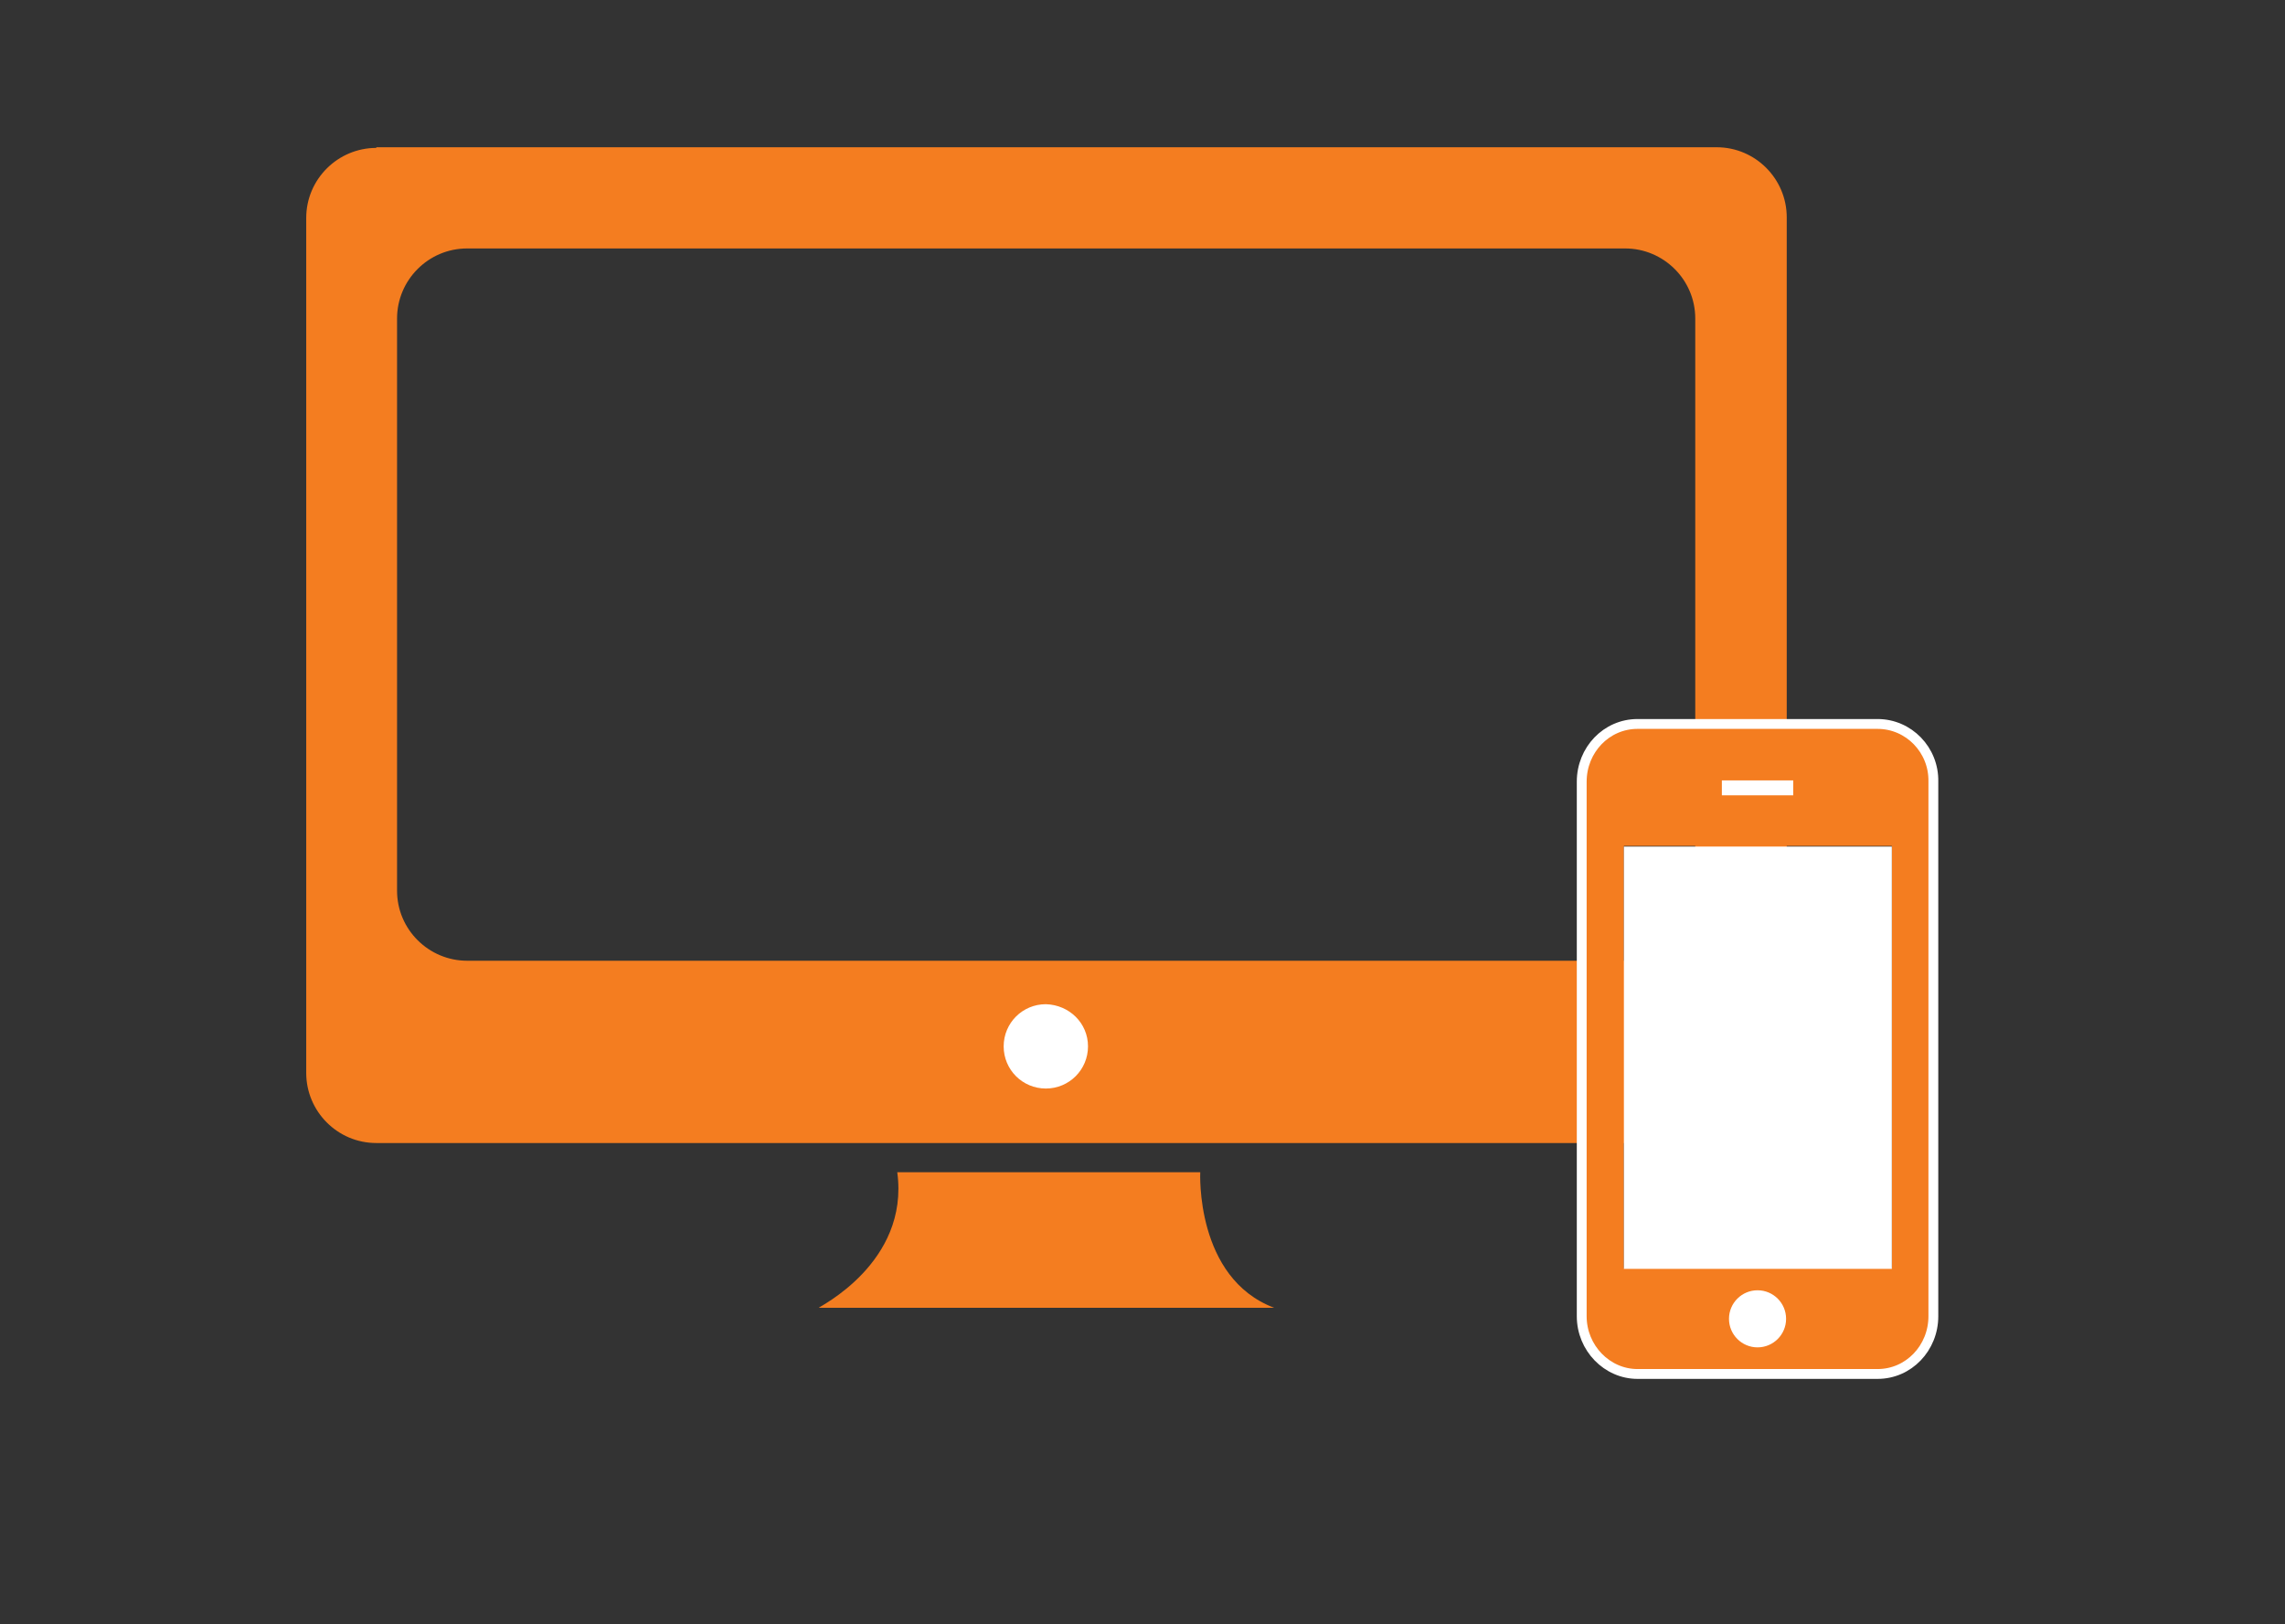 <?xml version="1.0" encoding="utf-8"?>
<!-- Generator: Adobe Illustrator 15.0.0, SVG Export Plug-In . SVG Version: 6.00 Build 0)  -->
<!DOCTYPE svg PUBLIC "-//W3C//DTD SVG 1.1//EN" "http://www.w3.org/Graphics/SVG/1.1/DTD/svg11.dtd">
<svg version="1.1" id="Layer_1" xmlns:x="http://ns.adobe.com/Extensibility/1.0/" xmlns:i="http://ns.adobe.com/AdobeIllustrator/10.0/" xmlns:graph="http://ns.adobe.com/Graphs/1.0/"
	 xmlns="http://www.w3.org/2000/svg" xmlns:xlink="http://www.w3.org/1999/xlink" xmlns:a="http://ns.adobe.com/AdobeSVGViewerExtensions/3.0/"
	 x="0px" y="0px" width="352.2px" height="250.4px" viewBox="0 0 352.2 250.4" enable-background="new 0 0 352.2 250.4"
	 xml:space="preserve">
<rect x="0" y="0" width="352.2" height="250.4" fill="#333333" stroke="none"/>
<g>
	<g>
		<path fill="#F47D20" d="M58,22.8c-5.9,0-10.8,4.8-10.8,10.8v131.8c0,5.9,4.8,10.8,10.8,10.8h206.6c5.9,0,10.8-4.8,10.8-10.8V33.5
			c0-5.9-4.8-10.8-10.8-10.8H58z M261.3,137.3c0,5.9-4.8,10.8-10.8,10.8H72c-5.9,0-10.8-4.8-10.8-10.8V49.1
			c0-5.9,4.8-10.8,10.8-10.8h178.5c5.9,0,10.8,4.8,10.8,10.8V137.3z"/>
		<path fill="#FFFFFF" d="M167.7,161.3c0,3.6-2.9,6.5-6.5,6.5l0,0c-3.6,0-6.5-2.9-6.5-6.5l0,0c0-3.6,2.9-6.5,6.5-6.5l0,0
			C164.8,154.9,167.7,157.7,167.7,161.3L167.7,161.3z"/>
		<path fill="#F47D20" d="M138.3,180.7H185c0,0-0.8,16.3,11.4,20.9h-70.2C126.1,201.5,140.2,194.7,138.3,180.7z"/>
	</g>
	<g>
		<g id="XMLID_1_">
			<g>
				<path fill="#F47D20" d="M298.1,120.5v82.4c0,4.9-3.9,8.9-8.6,8.9h-37c-4.8,0-8.6-4-8.6-8.9v-82.4c0-4.9,3.9-8.9,8.6-8.9h37
					C294.2,111.6,298.1,115.6,298.1,120.5z M291.6,195.5v-65.1h-41.3v65.1H291.6z"/>
				<rect x="250.3" y="130.5" fill="#FFFFFF" width="41.3" height="65.1"/>
			</g>
			<g>
				<path fill="none" stroke="#FFFFFF" stroke-width="1.518" stroke-miterlimit="10" d="M289.4,111.6h-37c-4.8,0-8.6,4-8.6,8.9
					v82.4c0,4.9,3.9,8.9,8.6,8.9h37c4.8,0,8.6-4,8.6-8.9v-82.4C298.1,115.6,294.2,111.6,289.4,111.6z"/>
			</g>
		</g>
		<circle fill="#FFFFFF" cx="270.9" cy="203.3" r="4.4"/>
		<rect x="265.4" y="120.3" fill="#FFFFFF" width="11" height="2.3"/>
	</g>
</g>
</svg>
